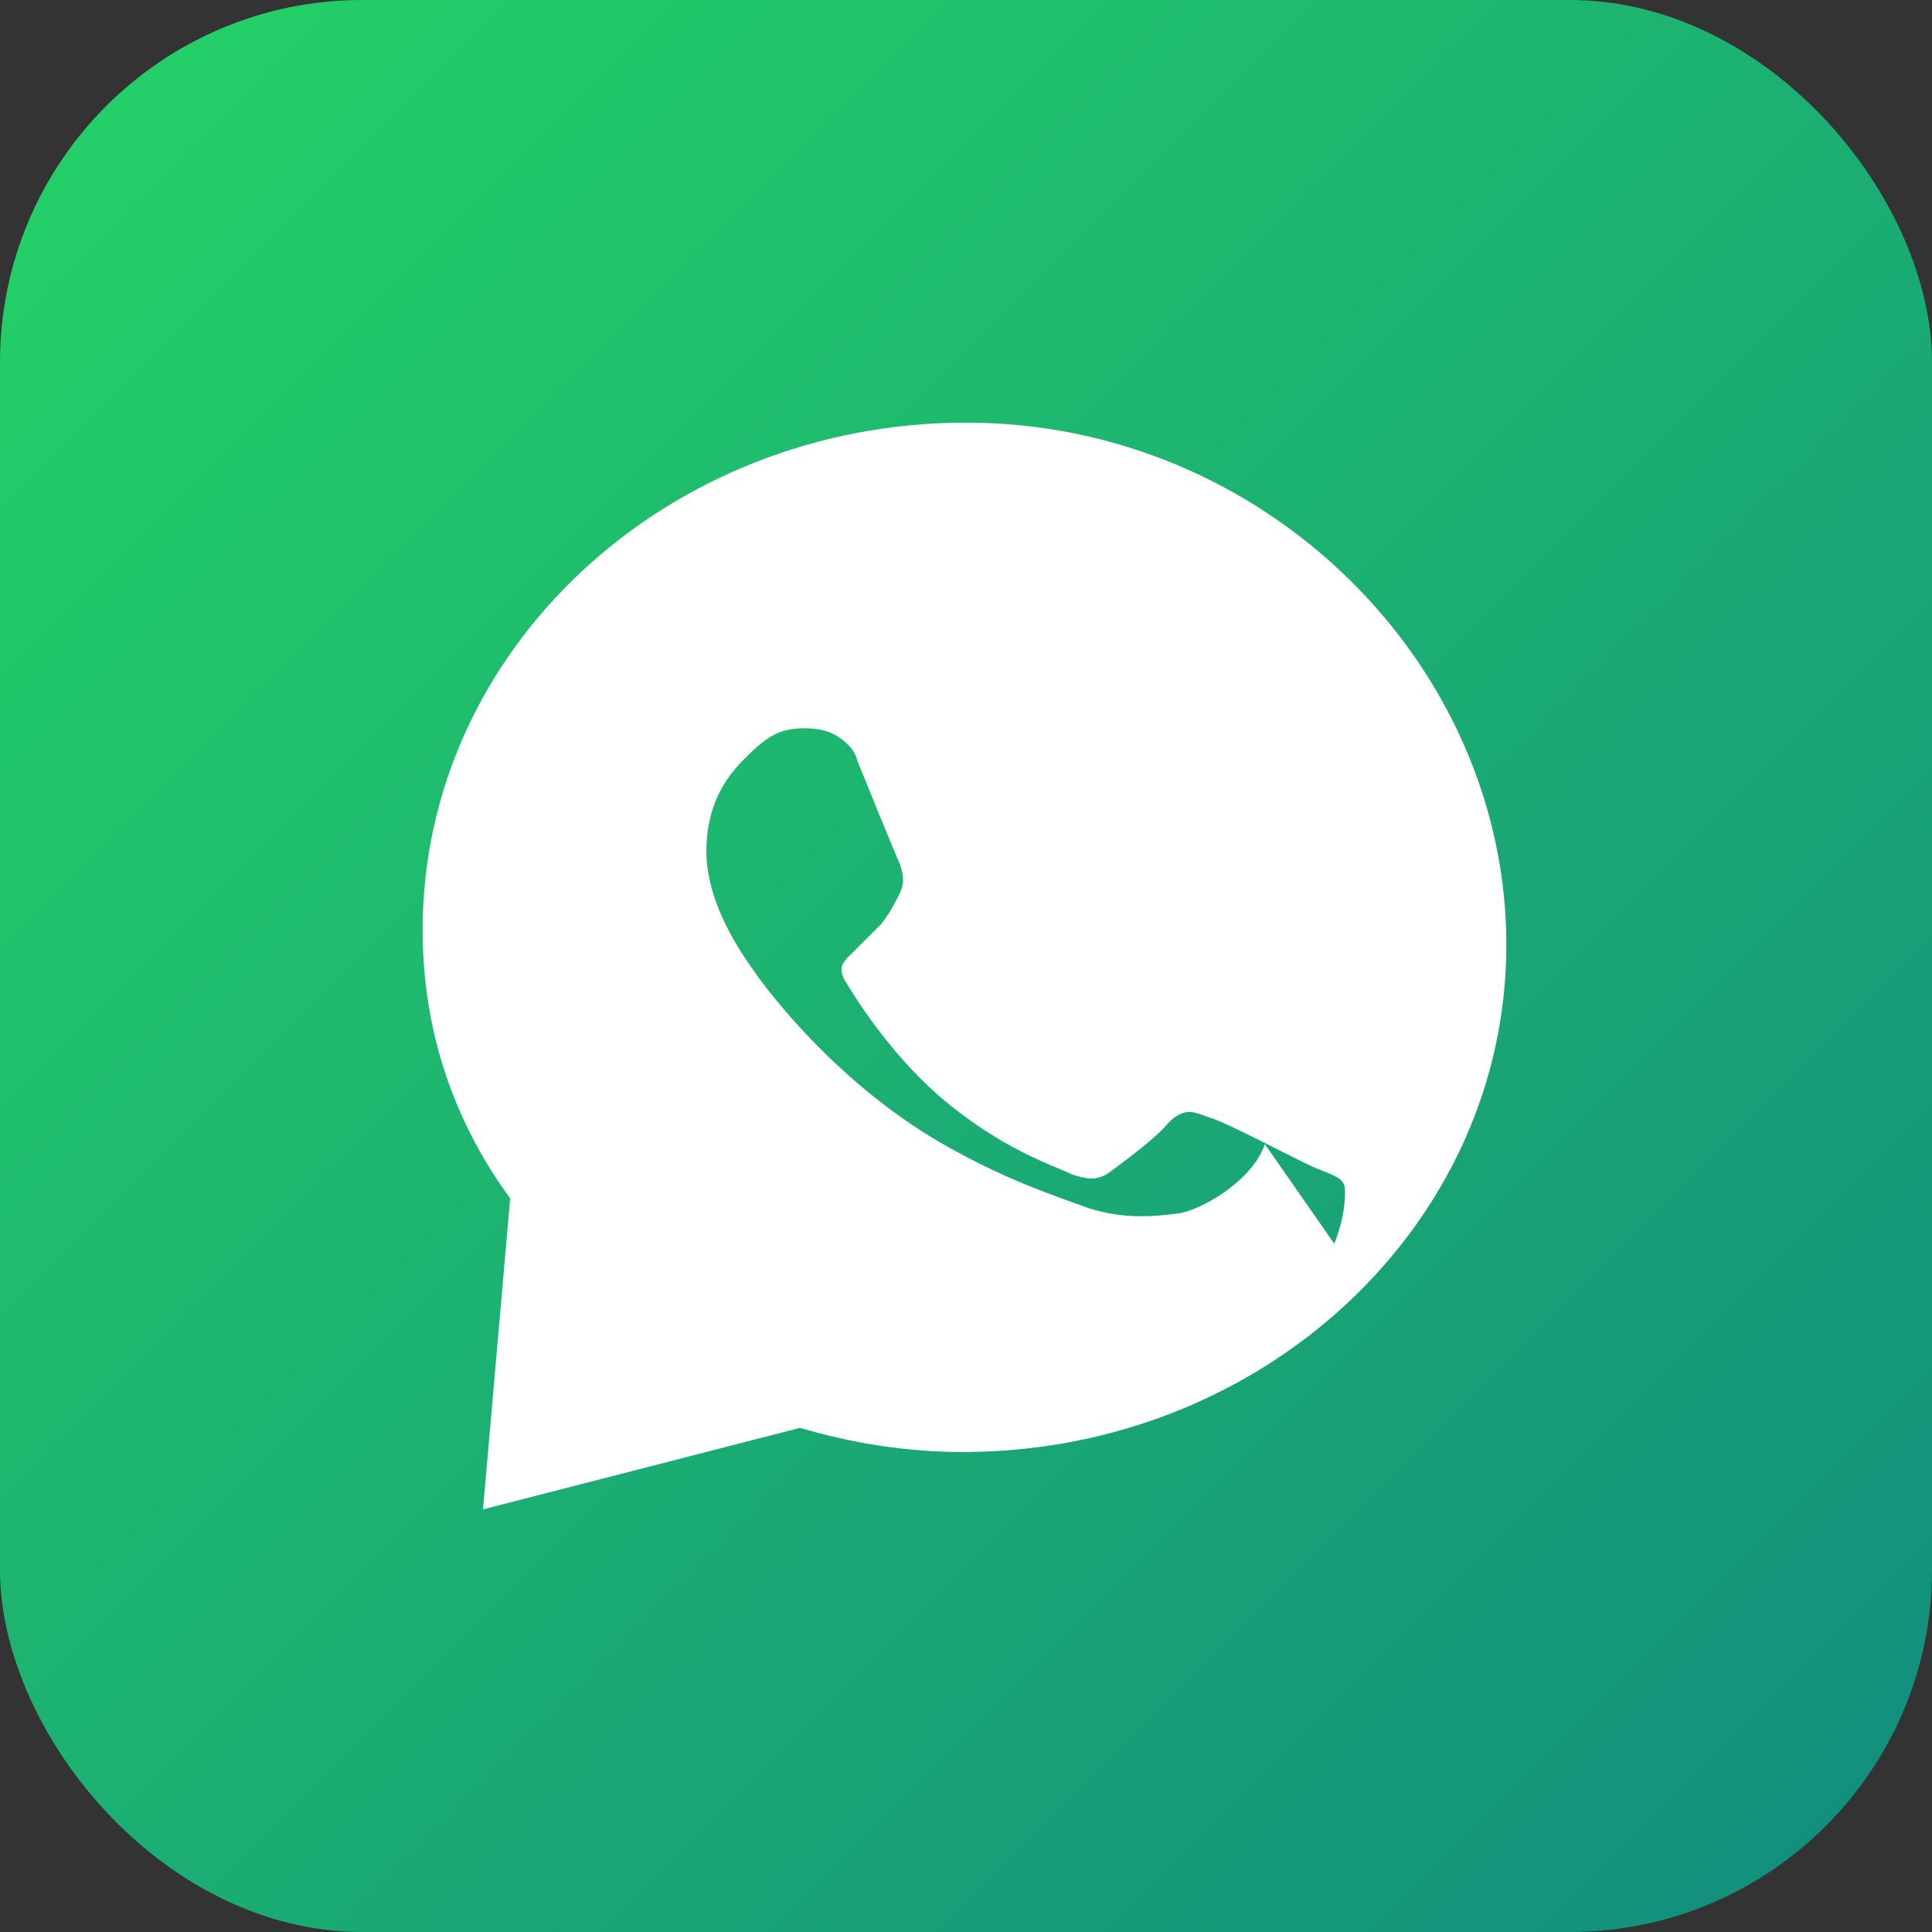 <svg xmlns="http://www.w3.org/2000/svg" viewBox="0 0 64 64">
  <rect x="0" y="0" width="64" height="64" fill="#333333" stroke="none"/>
  <defs>
    <linearGradient id="g" x1="0" y1="0" x2="1" y2="1">
      <stop offset="0%" stop-color="#25D366"/>
      <stop offset="100%" stop-color="#128C7E"/>
    </linearGradient>
  </defs>
  <rect width="64" height="64" rx="12" fill="url(#g)"/>
  <path fill="#fff" d="M32 14c-9.9 0-18 7.5-18 16.8 0 3.3 1 6.3 2.9 8.9L16 50l10.5-2.7c1.7.5 3.5.8 5.4.8 9.9 0 18-7.5 18-16.8S41.9 14 32 14zm9.9 23.9c-.4 1.2-2.1 2.2-2.9 2.3-.8.1-1.8.2-3-.2-1.1-.4-2.6-.9-4.4-1.9-3.9-2.1-6.4-5.6-6.6-5.9-.2-.3-1.6-2.1-1.6-4s1-2.8 1.4-3.2.8-.7 1.2-.8c.4-.1.9-.1 1.3 0 .4.1 1 .5 1.1 1 .2.5 1.3 3.2 1.4 3.4.1.3.2.6 0 1-.2.4-.3.6-.6 1-.3.3-.6.6-.9.9-.3.3-.6.5-.3 1 .3.5 1.4 2.3 3.1 3.8 2.1 1.8 3.8 2.3 4.4 2.6.6.2.9.2 1.3-.1.4-.3 1.5-1.1 1.9-1.6.5-.5.8-.4 1.3-.2.5.1 3.1 1.5 3.6 1.7.5.2.8.3.9.5.1.1.1 1-.3 2z"/>
</svg>
